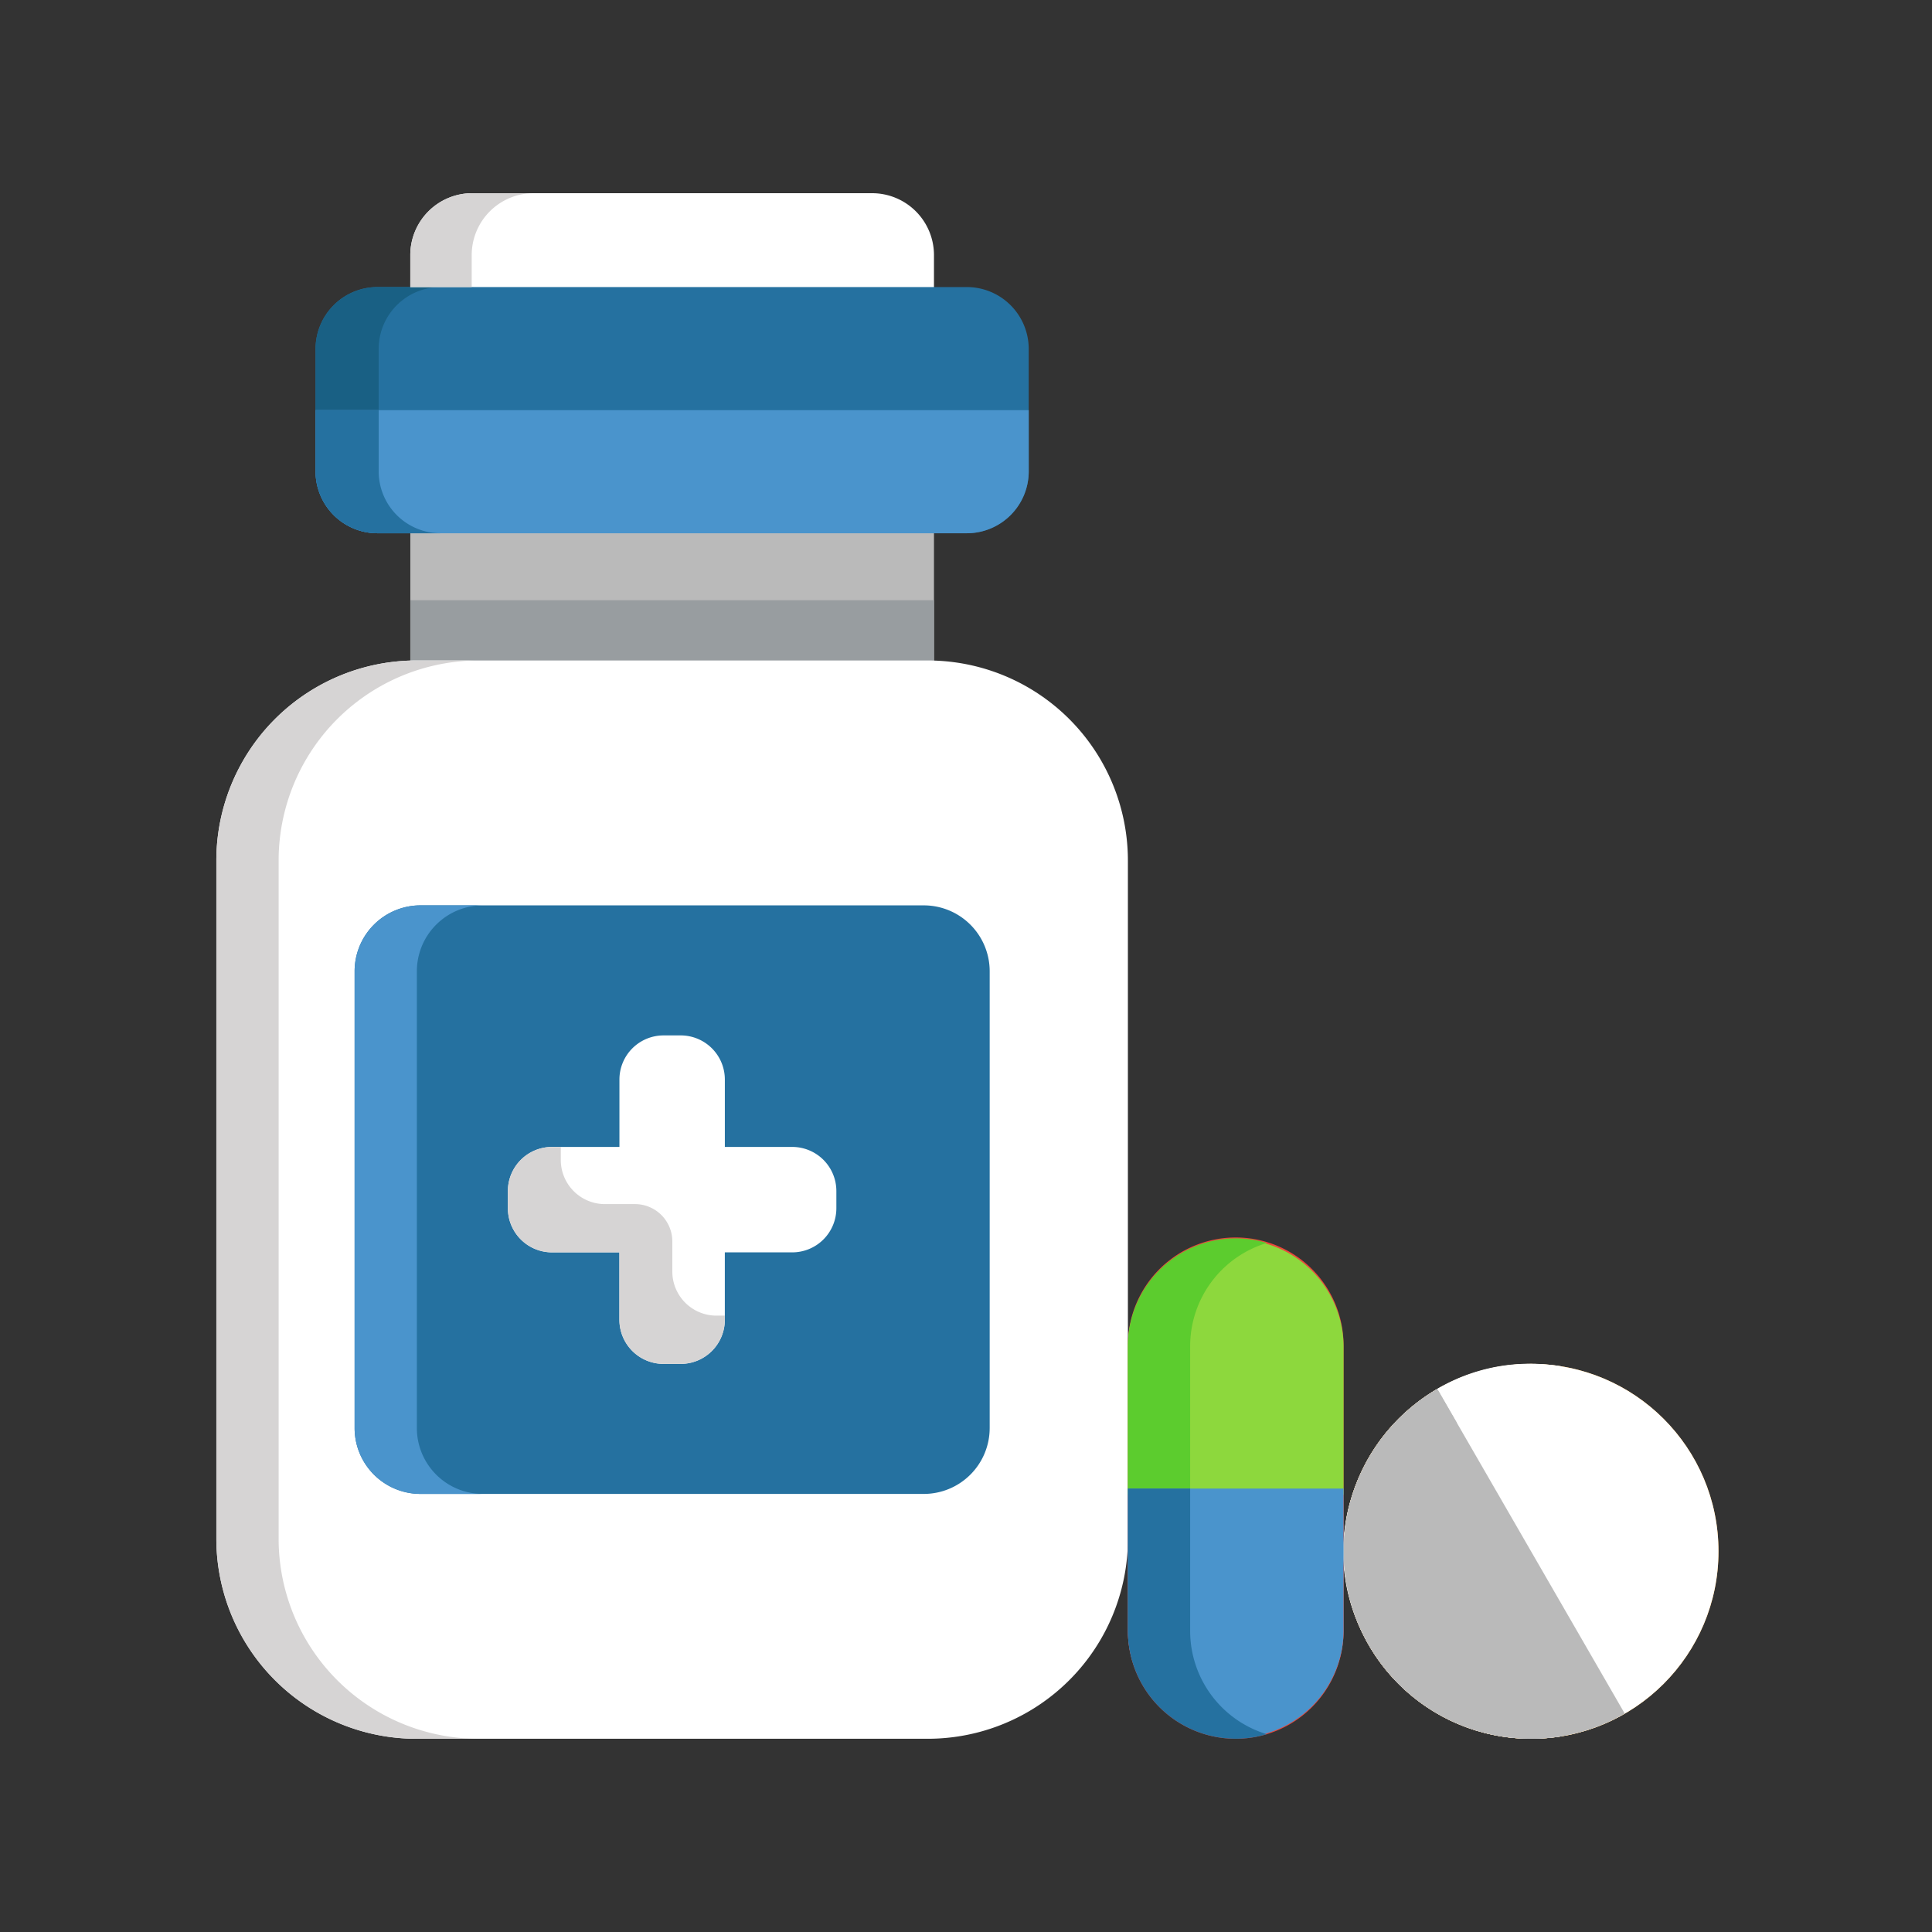 <svg xmlns="http://www.w3.org/2000/svg" width="250" height="250" viewBox="0 0 250 250">
  <rect x="0" y="0" width="250" height="250" fill="#333333" stroke="none"/>
  <g id="medicine-banner-icn" transform="translate(-5042 -1819)">
    <g id="medicine-banner-icn-2" data-name="medicine-banner-icn" transform="translate(5062.796 1844)">
      <path id="Path_104" data-name="Path 104" d="M124.328,29.839h-4.248l-.805-.805H53.123l-.805.805H48.069a8.012,8.012,0,0,0-8.012,8.012V53.683a8.012,8.012,0,0,0,8.012,8.012h76.259a8.012,8.012,0,0,0,8.012-8.012V37.851A8.011,8.011,0,0,0,124.328,29.839Z" transform="translate(-20.02 -17.693)" fill="#2571a0"/>
      <path id="Path_105" data-name="Path 105" d="M48.224,53.683V37.851a8.011,8.011,0,0,1,8.012-8.012h4.248v-.805H52.318v.805H48.069a8.012,8.012,0,0,0-8.012,8.012V53.683a8.012,8.012,0,0,0,8.012,8.012h8.167A8.012,8.012,0,0,1,48.224,53.683Z" transform="translate(-20.02 -17.693)" fill="#196084"/>
      <rect id="Rectangle_119" data-name="Rectangle 119" width="67.762" height="19.751" transform="translate(32.299 42.793)" fill="#bababa"/>
      <rect id="Rectangle_120" data-name="Rectangle 120" width="67.762" height="9.875" transform="translate(32.299 52.668)" fill="#989da0"/>
      <path id="Path_106" data-name="Path 106" d="M125.154,268.438a25.891,25.891,0,0,1-25.891,25.891H33.095A25.891,25.891,0,0,1,7.2,268.438V180.7A25.891,25.891,0,0,1,33.095,154.8H99.263A25.891,25.891,0,0,1,125.153,180.7v87.743Z" transform="translate(0 -94.334)" fill="#fff"/>
      <path id="Path_107" data-name="Path 107" d="M15.259,268.438V180.7A25.891,25.891,0,0,1,41.15,154.8H33.095A25.891,25.891,0,0,0,7.2,180.7v87.743a25.891,25.891,0,0,0,25.891,25.891H41.15A25.891,25.891,0,0,1,15.259,268.438Z" transform="translate(0 -94.334)" fill="#d6d4d4"/>
      <path id="Path_108" data-name="Path 108" d="M40.058,71.871v7.916A8.012,8.012,0,0,0,48.07,87.8h76.259a8.012,8.012,0,0,0,8.012-8.012V71.871Z" transform="translate(-20.02 -43.796)" fill="#4a94cc"/>
      <path id="Path_109" data-name="Path 109" d="M48.225,79.787V71.871H40.058v7.916A8.012,8.012,0,0,0,48.07,87.8h8.167A8.012,8.012,0,0,1,48.225,79.787Z" transform="translate(-20.02 -43.796)" fill="#2571a0"/>
      <g id="Group_35" data-name="Group 35" transform="translate(153.063 151.488)">
        <circle id="Ellipse_9" data-name="Ellipse 9" cx="24.254" cy="24.254" r="24.254" transform="translate(0.005)" fill="#ffa92c"/>
        <path id="Path_110" data-name="Path 110" d="M383.857,429.257a24.256,24.256,0,0,0,33.134,8.878l-24.255-42.011A24.255,24.255,0,0,0,383.857,429.257Z" transform="translate(-380.603 -392.876)" fill="#ffa92c"/>
      </g>
      <g id="Group_36" data-name="Group 36" transform="translate(125.153 135.246)">
        <path id="Path_111" data-name="Path 111" d="M323.109,410.98a13.954,13.954,0,0,1-13.954-13.954V360.185a13.955,13.955,0,1,1,27.909,0v36.841A13.954,13.954,0,0,1,323.109,410.98Z" transform="translate(-309.155 -346.23)" fill="#ea473b"/>
        <path id="Path_112" data-name="Path 112" d="M309.155,429.11v18.42a13.955,13.955,0,0,0,27.909,0V429.11Z" transform="translate(-309.155 -396.735)" fill="#ea473b"/>
      </g>
      <circle id="Ellipse_10" data-name="Ellipse 10" cx="24.254" cy="24.254" r="24.254" transform="translate(153.068 151.488)" fill="#fff"/>
      <path id="Path_113" data-name="Path 113" d="M391.839,424.159a24.272,24.272,0,0,1,16.969-36.048c-20.1-3.387-35.3,18.257-25.023,36.048a24.264,24.264,0,0,0,25.044,11.793A24.208,24.208,0,0,1,391.839,424.159Z" transform="translate(-227.468 -236.29)" fill="#fff"/>
      <path id="Path_114" data-name="Path 114" d="M383.857,429.257a24.256,24.256,0,0,0,33.134,8.878l-24.255-42.011A24.255,24.255,0,0,0,383.857,429.257Z" transform="translate(-227.54 -241.388)" fill="#bababa"/>
      <path id="Path_115" data-name="Path 115" d="M392.267,437.844a24.39,24.39,0,0,0,16.659,3.205C389.858,437.835,382,414.59,395.286,400.5l-2.525-4.374A24.272,24.272,0,0,0,392.267,437.844Z" transform="translate(-227.567 -241.388)" fill="#bababa"/>
      <path id="Path_116" data-name="Path 116" d="M337.064,379.41V360.185a13.955,13.955,0,0,0-27.909,0V379.41Z" transform="translate(-184.001 -210.984)" fill="#8dd83d"/>
      <path id="Path_117" data-name="Path 117" d="M327.137,346.823a13.958,13.958,0,0,0-17.982,13.362V379.41h8.055V360.185A13.959,13.959,0,0,1,327.137,346.823Z" transform="translate(-184.001 -210.984)" fill="#5ccc2e"/>
      <path id="Path_118" data-name="Path 118" d="M135.171,303.544a8.528,8.528,0,0,1-8.529,8.529H61.523a8.529,8.529,0,0,1-8.529-8.529v-59.1a8.528,8.528,0,0,1,8.529-8.529h65.12a8.528,8.528,0,0,1,8.529,8.529v59.1Z" transform="translate(-27.903 -143.76)" fill="#2571a0"/>
      <path id="Path_119" data-name="Path 119" d="M61.049,303.544v-59.1a8.528,8.528,0,0,1,8.529-8.529H61.523a8.528,8.528,0,0,0-8.529,8.529v59.1a8.528,8.528,0,0,0,8.529,8.529h8.055A8.528,8.528,0,0,1,61.049,303.544Z" transform="translate(-27.903 -143.76)" fill="#4a94cc"/>
      <g id="Group_37" data-name="Group 37" transform="translate(32.297)">
        <path id="Path_120" data-name="Path 120" d="M140.567,293.422h-8.723V284.7a5.71,5.71,0,0,0-5.711-5.709h-2.22a5.71,5.71,0,0,0-5.71,5.709v8.724h-8.723a5.71,5.71,0,0,0-5.711,5.71v2.22a5.71,5.71,0,0,0,5.711,5.71H118.2v8.724a5.71,5.71,0,0,0,5.71,5.71h2.22a5.711,5.711,0,0,0,5.711-5.71v-8.724h8.723a5.709,5.709,0,0,0,5.71-5.71v-2.22A5.71,5.71,0,0,0,140.567,293.422Z" transform="translate(-91.142 -170.009)" fill="#fff"/>
        <path id="Path_121" data-name="Path 121" d="M131.2,0H79.455a8.011,8.011,0,0,0-8.012,8.012v4.135h67.763V8.012A8.011,8.011,0,0,0,131.2,0Z" transform="translate(-71.443)" fill="#fff"/>
      </g>
      <g id="Group_38" data-name="Group 38" transform="translate(32.297)">
        <path id="Path_122" data-name="Path 122" d="M87.4,0H79.455a8.011,8.011,0,0,0-8.012,8.012v4.135h7.946V8.012A8.011,8.011,0,0,1,87.4,0Z" transform="translate(-71.443)" fill="#d6d4d4"/>
        <path id="Path_123" data-name="Path 123" d="M116.327,323.335a5.71,5.71,0,0,1-5.711-5.71v-1.687h-1.136a5.71,5.71,0,0,0-5.711,5.71v2.22a5.71,5.71,0,0,0,5.711,5.71H118.2V338.3a5.71,5.71,0,0,0,5.71,5.71h2.22a5.711,5.711,0,0,0,5.711-5.71v-.532h-1.084a5.71,5.71,0,0,1-5.71-5.71v-3.891a4.833,4.833,0,0,0-4.833-4.833h-3.89Z" transform="translate(-91.142 -192.525)" fill="#d6d4d4"/>
      </g>
      <path id="Path_124" data-name="Path 124" d="M309.155,429.11v18.42a13.955,13.955,0,0,0,27.909,0V429.11Z" transform="translate(-184.001 -261.489)" fill="#4a94cc"/>
      <path id="Path_125" data-name="Path 125" d="M317.21,447.53V429.11h-8.055v18.42a13.958,13.958,0,0,0,17.982,13.362A13.958,13.958,0,0,1,317.21,447.53Z" transform="translate(-184.001 -261.489)" fill="#2571a0"/>
    </g>
    <rect id="Rectangle_125" data-name="Rectangle 125" width="250" height="250" transform="translate(5042 1819)" fill="none"/>
  </g>
</svg>
